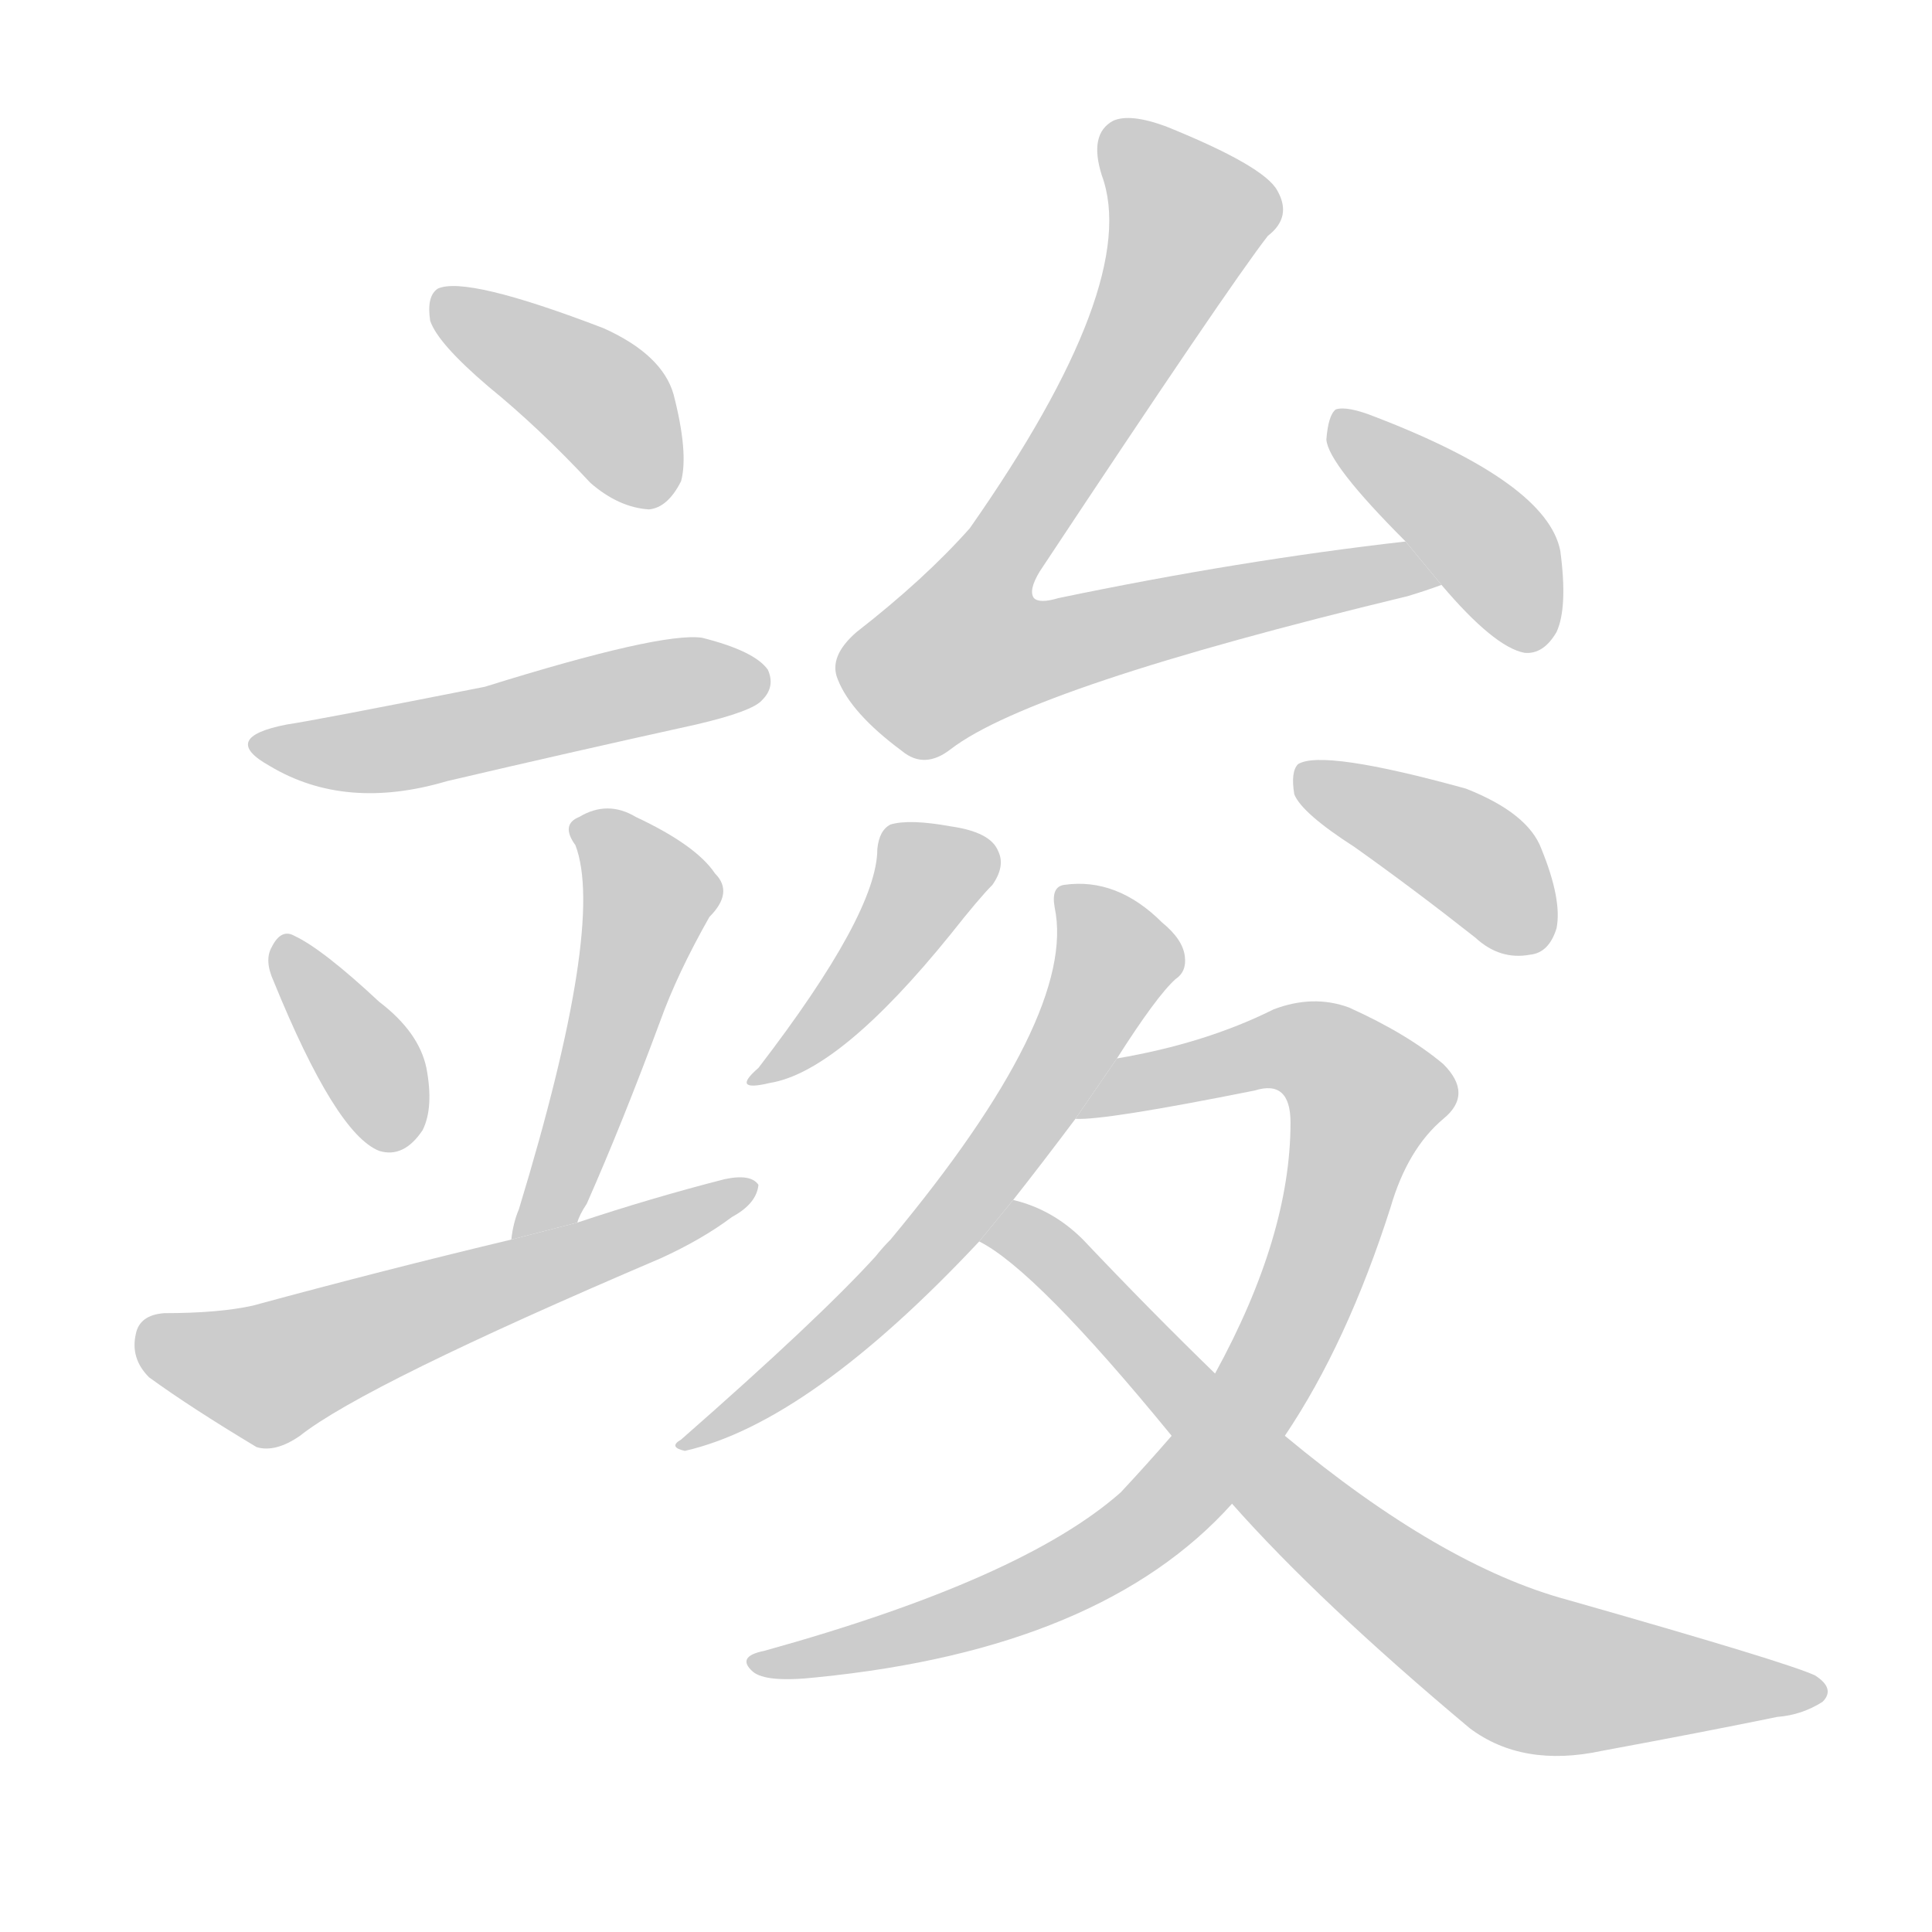 <!--
AnimCJK 2016-2017 Copyright Francois Mizessyn, http://gooo.free.fr/animCJK/
Derived from:
    MakeMeAHanzi project - https://github.com/skishore/makemeahanzi
    Arphic PL KaitiM GB - https://apps.ubuntu.com/cat/applications/precise/fonts-arphic-gkai00mp/
    Arphic PL UKai - https://apps.ubuntu.com/cat/applications/fonts-arphic-ukai/
You can redistribute and/or modify this file under the terms of the Arphic Public License
as published by Arphic Technology Co., Ltd.
You should have received a copy of this license (the directory "APL") along with this file;
if not, see http://ftp.gnu.org/non-gnu/chinese-fonts-truetype/LICENSE.
-->
<svg id="z31459" class="acjk" version="1.1" viewBox="0 0 1024 1024" xmlns="http://www.w3.org/2000/svg" xmlns:xlink="http://www.w3.org/1999/xlink">
<style>
<![CDATA[
	@keyframes z31459k {
		from {
			stroke:#c00;
			stroke-dashoffset:3000;
		}
		75% {
			stroke:#c00;
			stroke-dashoffset:0;
		}
		to {
			stroke:#000;
		}
	}
	#z31459 path[clip-path] {
		animation:z31459k 1s linear both;
		stroke-dasharray:3000;
		stroke-width:128;
		stroke-linecap:round;
		fill:none;
	}
	#z31459 path[clip-path="url(#z31459c1)"] {animation-delay:1s;}
	#z31459 path[clip-path="url(#z31459c2)"] {animation-delay:2s;}
	#z31459 path[clip-path="url(#z31459c3)"] {animation-delay:3s;}
	#z31459 path[clip-path="url(#z31459c4)"] {animation-delay:4s;}
	#z31459 path[clip-path="url(#z31459c5)"] {animation-delay:5s;}
	#z31459 path[clip-path="url(#z31459c6)"] {animation-delay:6s;}
	#z31459 path[clip-path="url(#z31459c7)"] {animation-delay:7s;}
	#z31459 path[clip-path="url(#z31459c8)"] {animation-delay:8s;}
	#z31459 path[clip-path="url(#z31459c9)"] {animation-delay:9s;}
	#z31459 path[clip-path="url(#z31459c10)"] {animation-delay:10s;}
	#z31459 path[clip-path="url(#z31459c11)"] {animation-delay:11s;}
	#z31459 path[clip-path="url(#z31459c12)"] {animation-delay:12s;}
	#z31459 path {fill:#ccc;}
]]>
</style>
<g transform="scale(1,-1) translate(0,-900)">
	<path id="z31459d1" d="M259 695Q286 673 313 644Q328 631 344 630Q354 631 361 645Q365 660 357 691Q351 712 320 726Q247 754 232 747Q226 743 228 730Q232 718 259 695Z"/>
	<path id="z31459d2" d="M152 516Q116 509 143 494Q183 470 237 486Q301 501 369 516Q399 523 404 529Q411 536 407 545Q400 555 372 562Q350 565 257 536Q166 518 152 516Z"/>
	<path id="z31459d3" d="M145 380Q178 299 201 290Q214 286 224 301Q230 313 226 334Q222 353 201 369Q171 397 156 404Q149 408 144 398Q140 391 145 380Z"/>
	<path id="z31459d4" d="M306 252Q307 256 311 262Q330 305 350 359Q359 384 376 414Q389 427 379 437Q369 452 337 467Q322 476 307 467Q297 463 305 452Q321 410 275 259Q272 252 271 243L306 252Z"/>
	<path id="z31459d5" d="M271 243Q204 227 134 208Q116 204 87 204Q74 203 72 193Q69 180 79 170Q101 154 136 133Q146 130 159 139Q193 166 350 233Q372 243 388 255Q401 262 402 272Q398 278 384 275Q345 265 306 252L271 243Z"/>
	<path id="z31459d6" d="M745 613Q657 603 561 583Q551 580 548 583Q545 587 551 597Q651 748 672 775Q685 785 677 799Q670 812 618 833Q599 840 590 836Q577 829 584 807Q605 750 514 620Q490 593 454 565Q439 552 444 540Q451 522 478 502Q490 492 504 503Q547 536 746 584Q756 587 764 590L745 613Z"/>
	<path id="z31459d7" d="M764 590Q792 557 808 554Q818 553 825 565Q831 578 827 608Q820 644 729 679Q714 685 708 683Q704 680 703 667Q704 654 745 613L764 590Z"/>
	<path id="z31459d8" d="M465 450Q465 416 402 334Q387 321 408 326Q445 332 504 405Q519 424 526 431Q533 441 529 449Q525 459 504 462Q482 466 472 463Q466 460 465 450Z"/>
	<path id="z31459d9" d="M718 451Q749 429 782 403Q795 391 811 394Q821 395 825 408Q828 423 817 450Q810 469 777 482Q701 503 688 495Q684 491 686 479Q690 469 718 451Z"/>
	<path id="z31459d10" d="M592 339Q613 372 623 381Q629 385 628 393Q627 402 616 411Q592 435 564 431Q557 430 559 419Q571 362 472 243Q468 239 464 234Q434 201 361 137Q354 133 363 131Q429 146 519 242L537 264Q552 283 570 307L592 339Z"/>
	<path id="z31459d11" d="M621 139Q608 124 594 109Q542 63 405 25Q390 22 399 14Q406 8 433 11Q584 26 653 103L681 139Q714 188 737 260Q746 291 765 307Q781 320 765 336Q746 352 715 366Q696 373 675 365Q639 347 592 339L570 307Q585 306 665 322Q684 328 684 305Q684 245 644 172L621 139Z"/>
	<path id="z31459d12" d="M519 242Q549 227 621 139L653 103Q699 51 779 -16Q807 -37 849 -28Q903 -18 942 -10Q955 -9 966 -2Q973 5 962 12Q947 19 831 52Q764 70 681 139L644 172Q610 205 574 243Q558 259 537 264L519 242Z"/>
	<defs>
		<clipPath id="z31459c1"><use xlink:href="#z31459d1"/></clipPath>
		<clipPath id="z31459c2"><use xlink:href="#z31459d2"/></clipPath>
		<clipPath id="z31459c3"><use xlink:href="#z31459d3"/></clipPath>
		<clipPath id="z31459c4"><use xlink:href="#z31459d4"/></clipPath>
		<clipPath id="z31459c5"><use xlink:href="#z31459d5"/></clipPath>
		<clipPath id="z31459c6"><use xlink:href="#z31459d6"/></clipPath>
		<clipPath id="z31459c7"><use xlink:href="#z31459d7"/></clipPath>
		<clipPath id="z31459c8"><use xlink:href="#z31459d8"/></clipPath>
		<clipPath id="z31459c9"><use xlink:href="#z31459d9"/></clipPath>
		<clipPath id="z31459c10"><use xlink:href="#z31459d10"/></clipPath>
		<clipPath id="z31459c11"><use xlink:href="#z31459d11"/></clipPath>
		<clipPath id="z31459c12"><use xlink:href="#z31459d12"/></clipPath>
	</defs>
	<path pathLength="2999" clip-path="url(#z31459c1)" d="M235 742L318 688L351 639"/>
	<path pathLength="2999" clip-path="url(#z31459c2)" d="M143 505L404 539"/>
	<path pathLength="2999" clip-path="url(#z31459c3)" d="M151 394L208 295"/>
	<path pathLength="2999" clip-path="url(#z31459c4)" d="M307 463L346 425L279 251"/>
	<path pathLength="2999" clip-path="url(#z31459c5)" d="M78 190L139 170L393 268"/>
	<path pathLength="2999" clip-path="url(#z31459c6)" d="M593 832L634 783L498 554L521 541L756 595"/>
	<path pathLength="2999" clip-path="url(#z31459c7)" d="M713 677L788 612L814 559"/>
	<path pathLength="2999" clip-path="url(#z31459c8)" d="M526 446L489 436L407 330"/>
	<path pathLength="2999" clip-path="url(#z31459c9)" d="M693 490L820 405"/>
	<path pathLength="2999" clip-path="url(#z31459c10)" d="M565 426L592 388L539 299L463 209L365 137"/>
	<path pathLength="2999" clip-path="url(#z31459c11)" d="M582 313L679 345L726 320L665 160L566 65L401 17"/>
	<path pathLength="2999" clip-path="url(#z31459c12)" d="M529 243L804 16L962 4"/>
</g>
</svg>